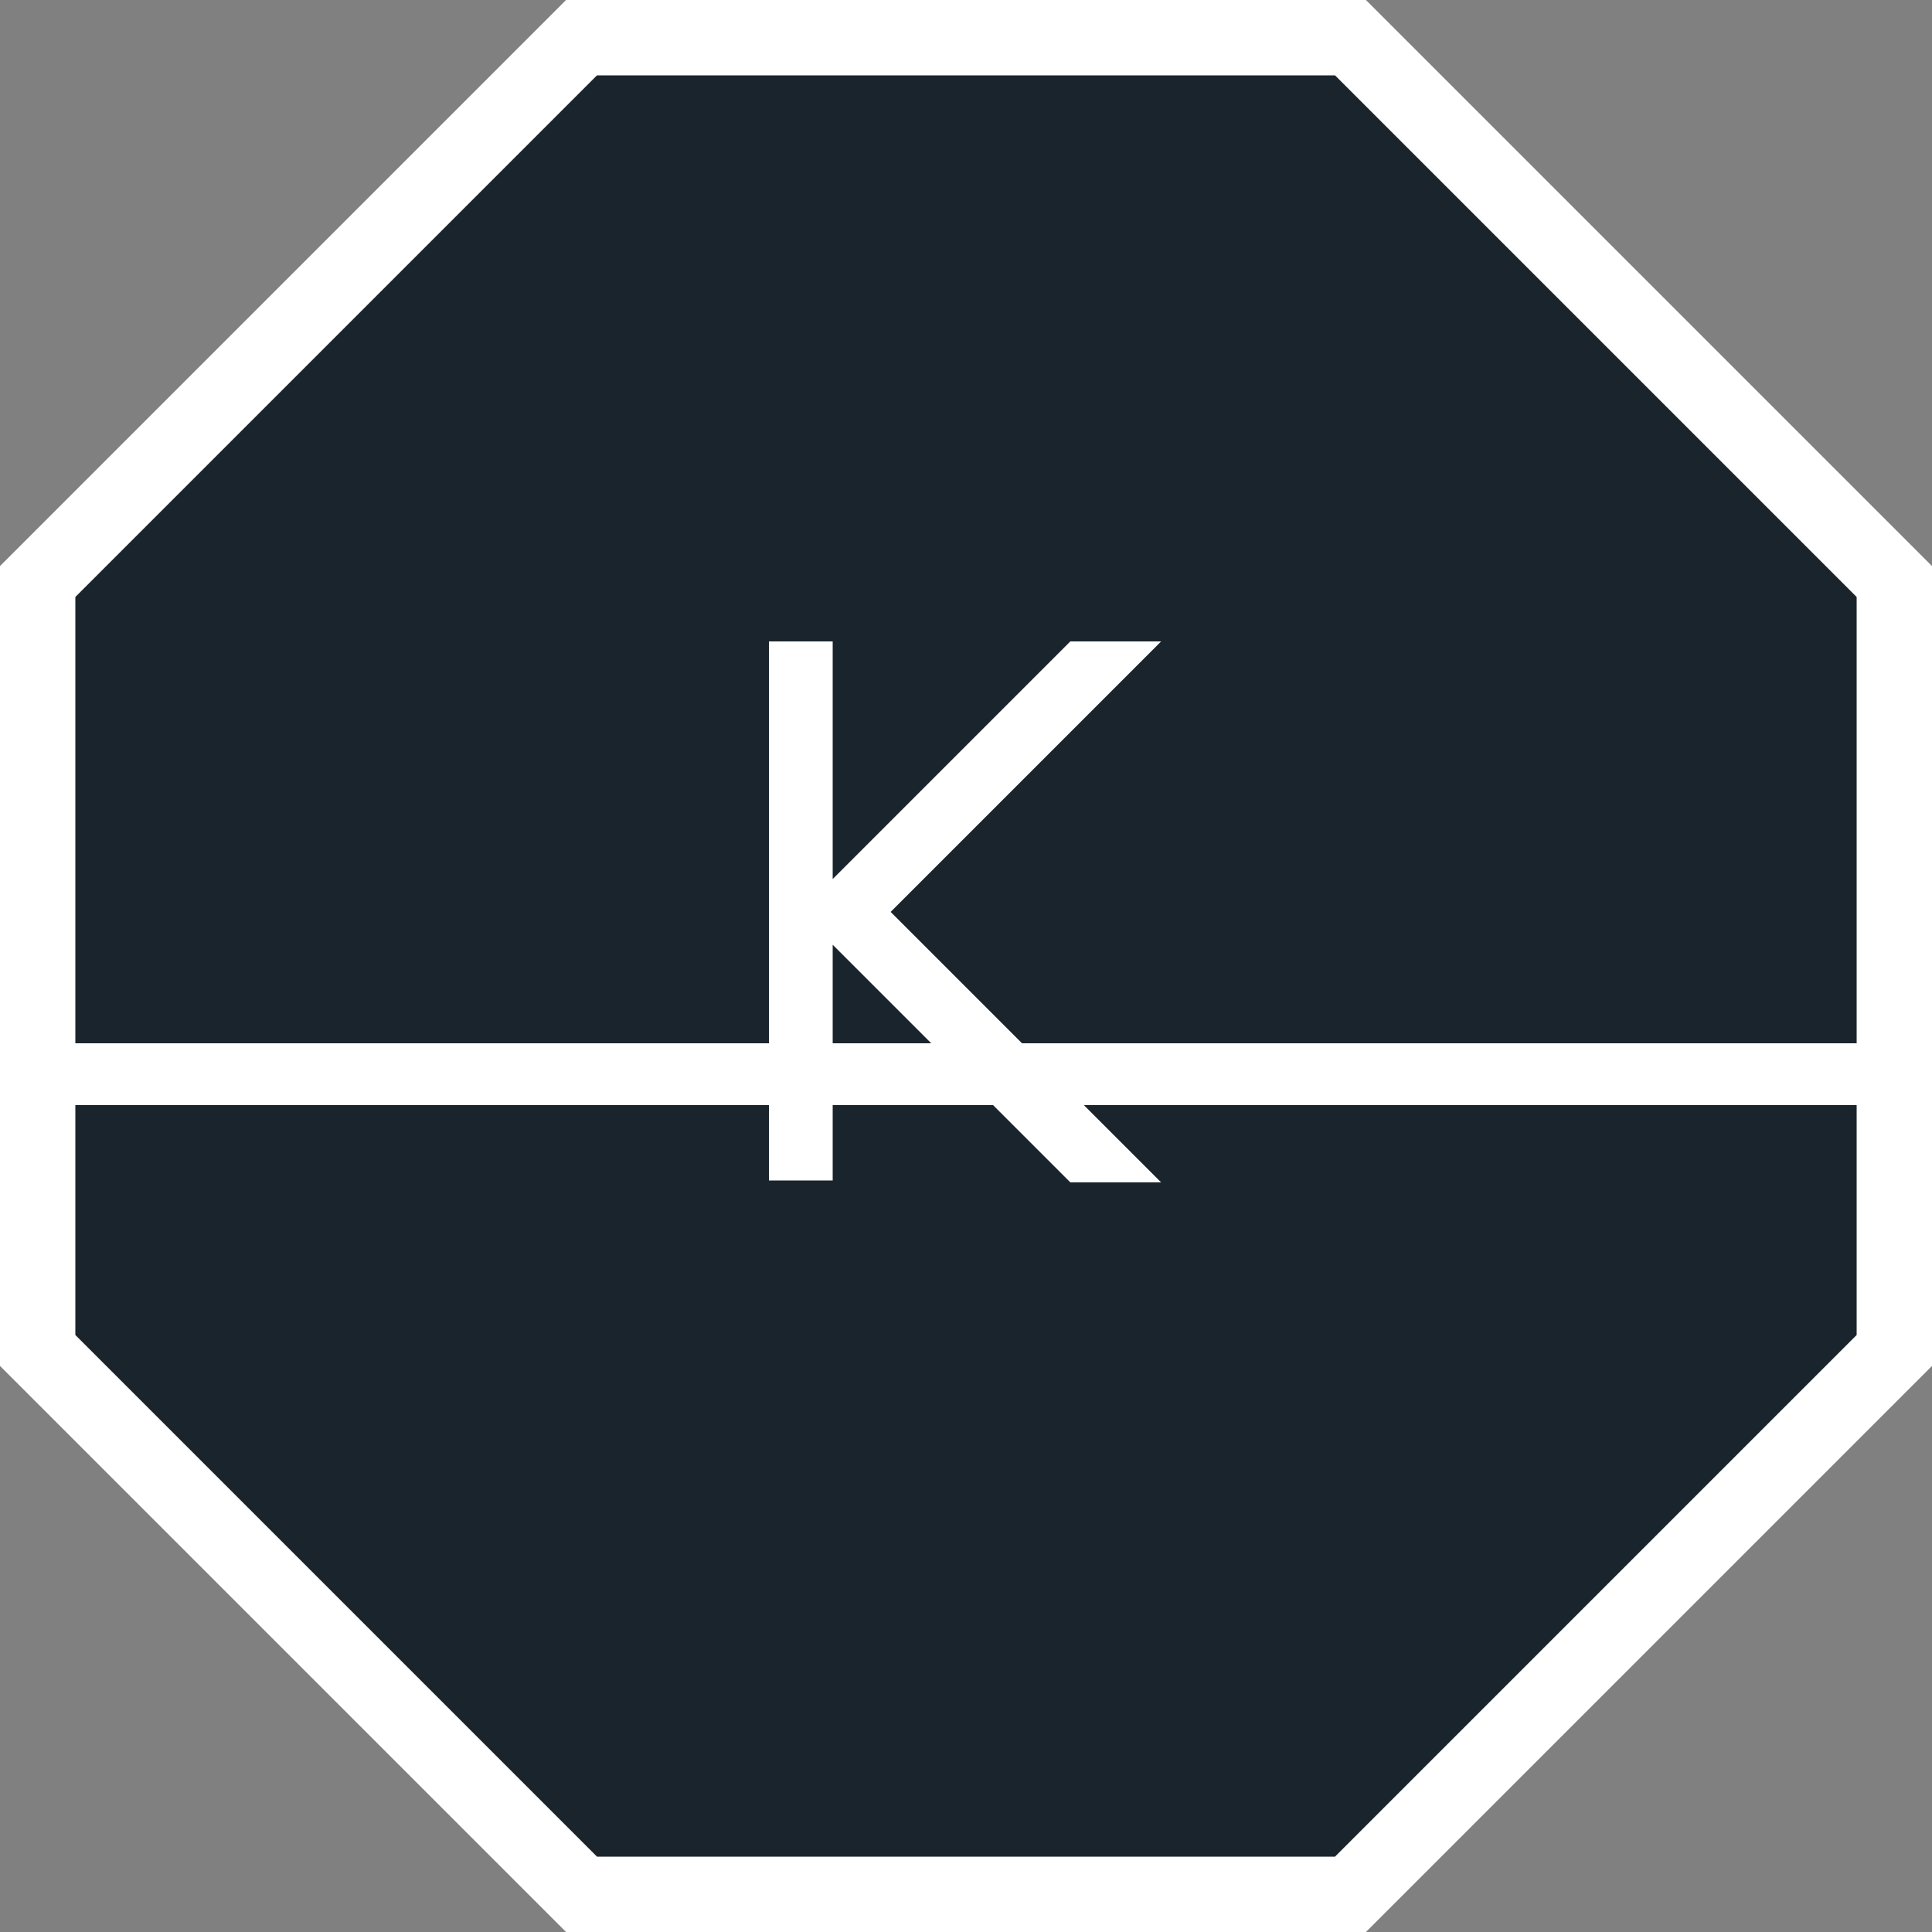 <svg xmlns="http://www.w3.org/2000/svg" viewBox="0 0 100 100"><rect x="0" y="0" width="100" height="100" fill="#808080" stroke="none"/><title>My personal logo linking to my home page</title><desc>A white uppercased 'K' centered and enclosed in a black octagon. A horizontal line runs across the octagon such that the line intersects with the 'K' to create an upppercase 'A' using the bottom half of the 'K'. </desc><polygon fill="#000F2A" points="39.6 78.8 24.2 63.4 24.2 41.5 39.6 26.1 61.4 26.1 76.9 41.5 76.9 63.4 61.4 78.8 "/><polygon fill="#FFFFFF" points="70.7 100 29.3 100 0 70.7 0 29.3 29.3 0 70.7 0 100 29.3 100 70.7 "/><polygon fill="#1A242C" points="39.8 54 39.8 33.2 43.1 33.2 43.1 45.5 55.4 33.2 60.1 33.2 46.1 47.2 46.1 47.2 52.9 54 96.1 54 96.1 30.9 69.1 3.9 30.9 3.9 3.9 30.9 3.9 54 "/><polygon fill="#1A242C" points="51.4 57.2 55.4 61.2 60.1 61.2 56.1 57.2 96.1 57.2 96.1 69.1 69.1 96.1 30.9 96.1 3.9 69.1 3.9 57.2 39.8 57.2 39.8 61.1 43.1 61.1 43.1 57.2 51.4 57.2 "/><polygon fill="#1A242C" points="48.2 54 43.1 48.9 43.1 54 48.2 54 "/></svg>